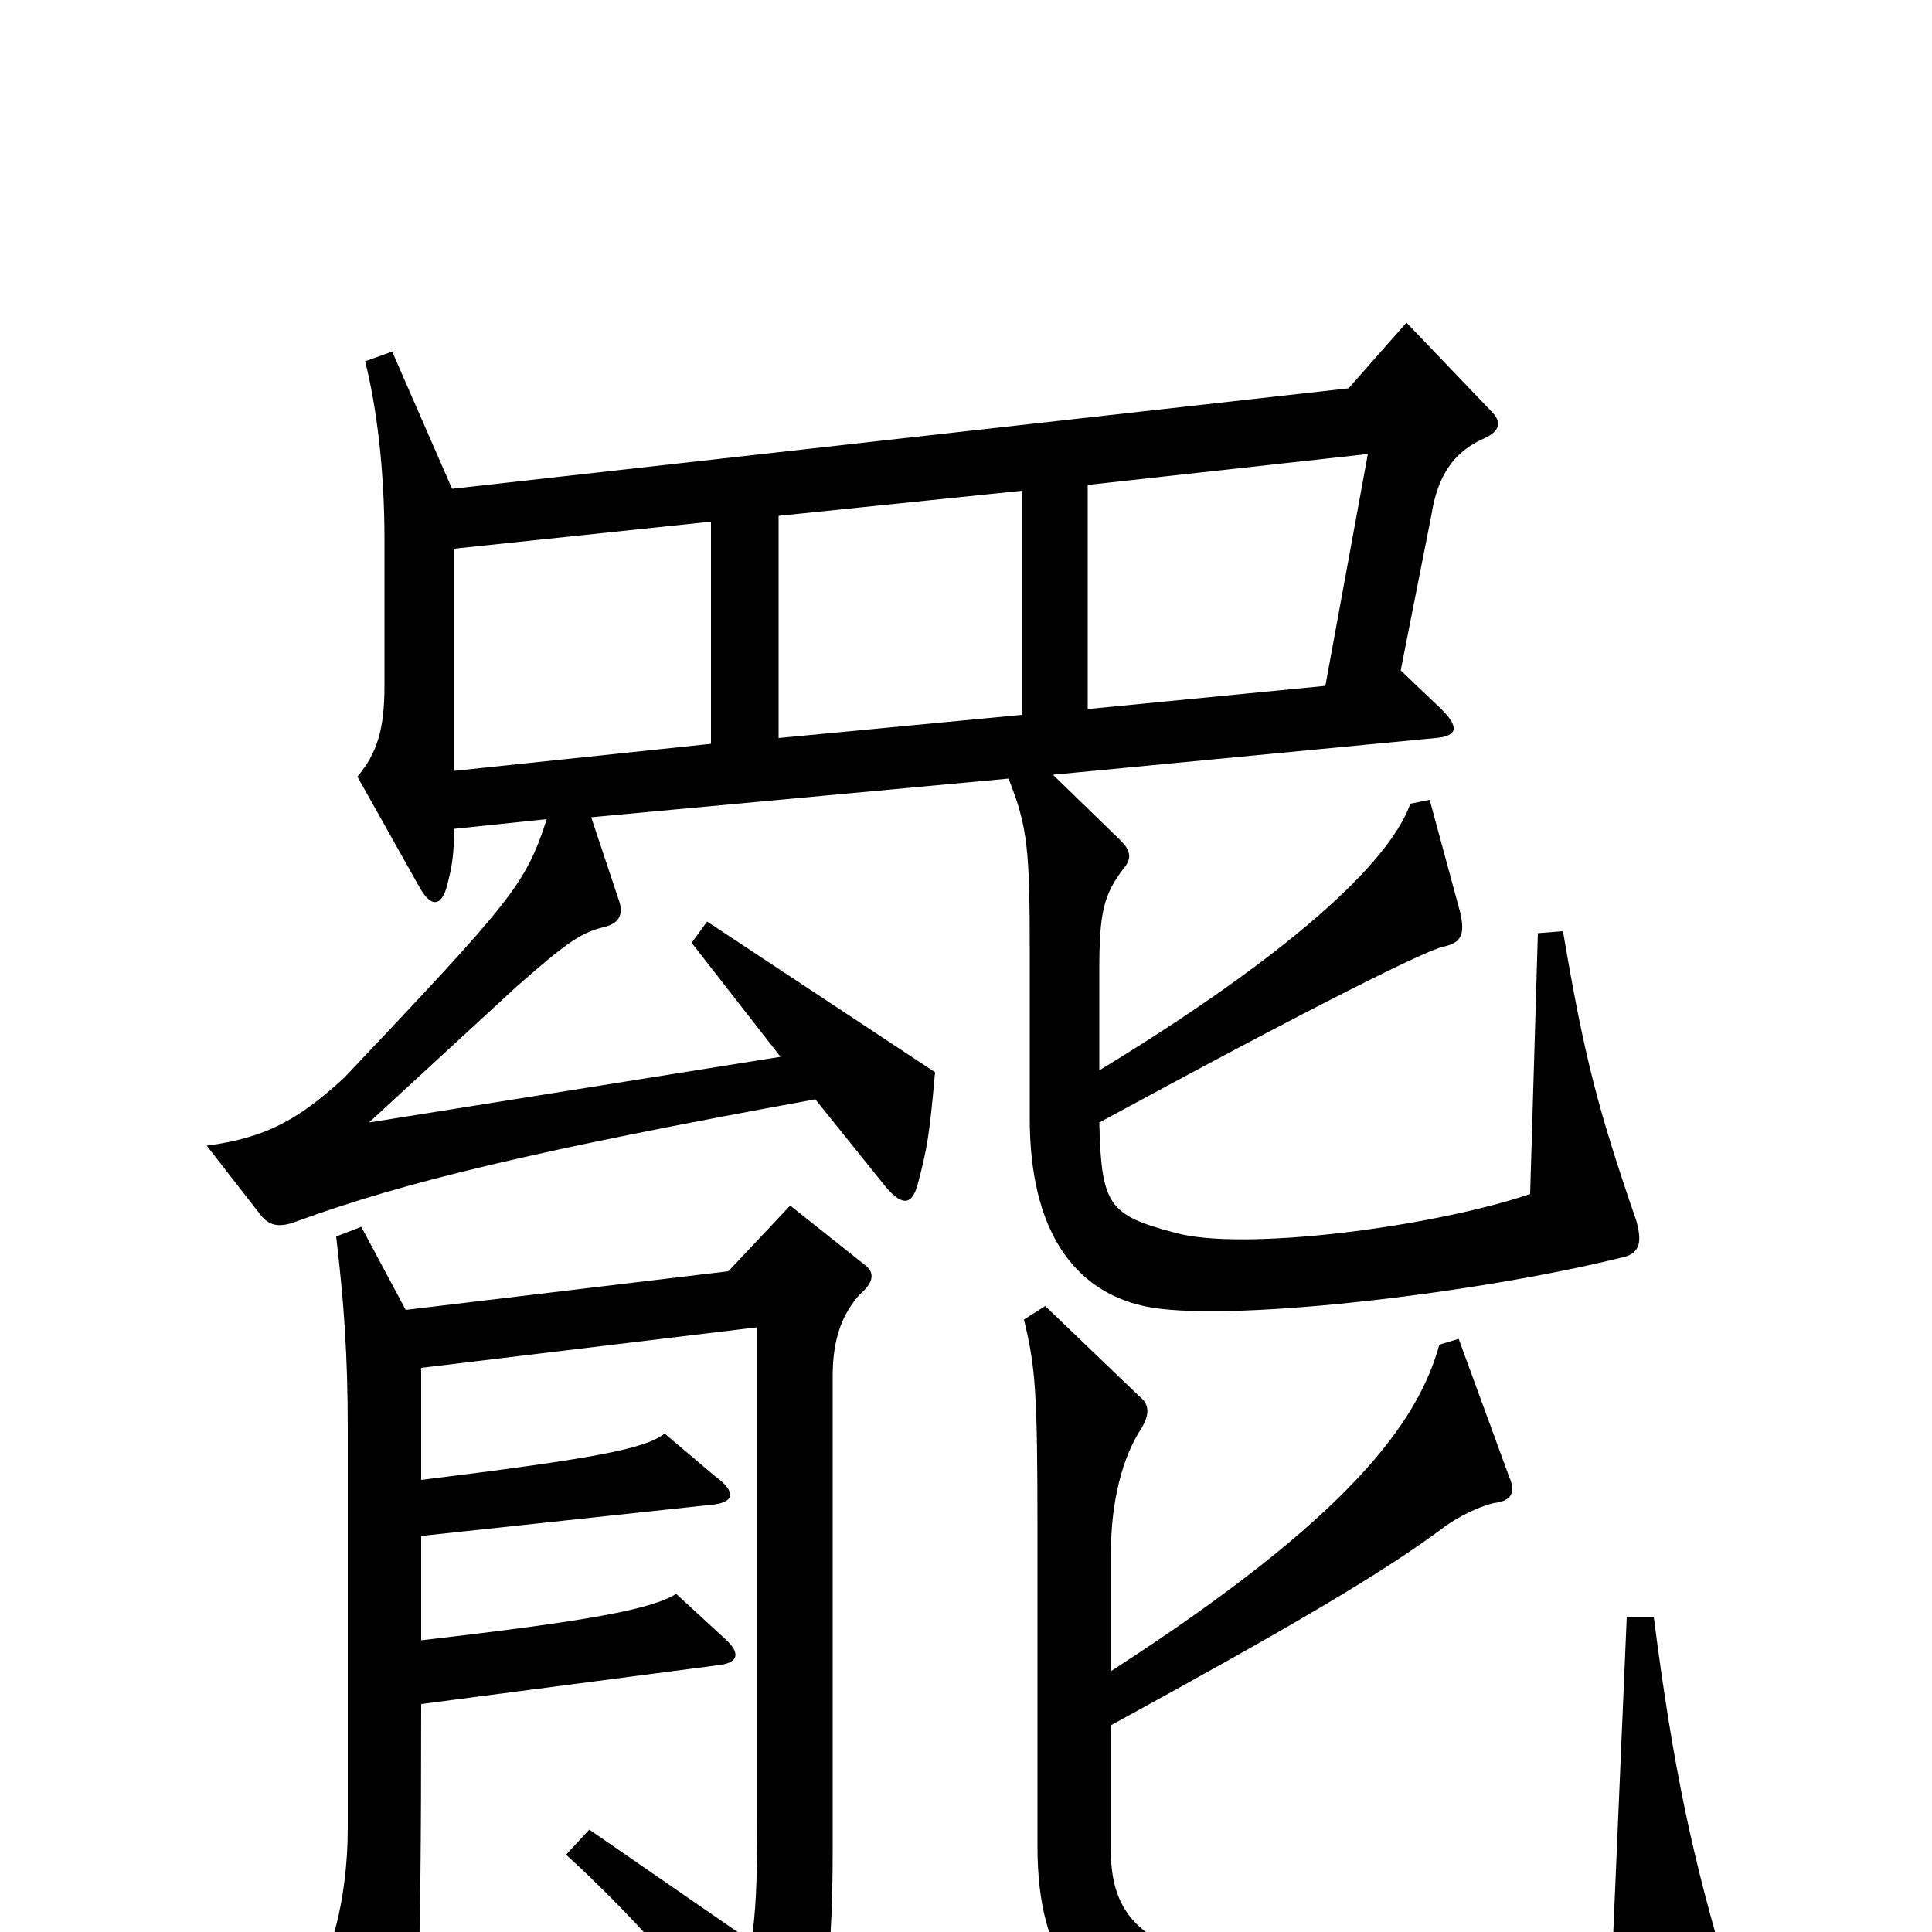<svg xmlns="http://www.w3.org/2000/svg" viewBox="0 -1000 1000 1000">
	<path fill="#000000" d="M847 -368C827 -426 820 -453 809 -518L796 -517L792 -382C742 -365 643 -352 608 -362C574 -371 570 -376 569 -419C685 -482 738 -508 747 -510C757 -512 758 -517 756 -527L740 -586L730 -584C719 -553 666 -505 569 -446V-498C569 -527 571 -537 582 -551C586 -556 585 -560 580 -565L545 -599L743 -618C755 -619 755 -624 746 -633L725 -653L741 -734C744 -753 752 -766 768 -773C777 -777 777 -782 772 -787L728 -833L698 -799L234 -747L203 -818L189 -813C195 -789 199 -757 199 -721V-645C199 -622 195 -610 185 -598L217 -541C223 -530 229 -530 232 -544C234 -552 235 -558 235 -571L283 -576C272 -542 265 -534 178 -442C154 -420 137 -411 107 -407L135 -371C139 -366 144 -364 154 -368C209 -388 274 -404 422 -431L459 -385C467 -376 472 -376 475 -387C480 -406 481 -412 484 -445L366 -523L358 -512L404 -453L191 -419L267 -489C292 -511 300 -517 312 -520C321 -522 323 -527 320 -535L306 -577L522 -597C532 -572 533 -560 533 -506V-421C533 -363 556 -332 592 -324C632 -315 762 -330 839 -349C849 -351 850 -357 847 -368ZM448 -345L409 -376L377 -342L210 -322L187 -365L174 -360C178 -326 180 -299 180 -260V-54C180 -15 170 16 162 24L194 85C200 96 206 95 210 85C216 68 218 28 218 -118L371 -138C382 -139 384 -144 375 -152L350 -175C337 -167 305 -161 218 -151V-205L367 -221C381 -222 381 -228 370 -236L344 -258C334 -250 307 -245 218 -234V-292L392 -313V-61C392 -23 391 -10 389 5L305 -53L293 -40C325 -11 360 28 400 79C406 87 411 87 414 79C425 53 431 24 431 -43V-288C431 -307 436 -320 445 -330C452 -336 453 -341 448 -345ZM895 25C876 -38 866 -85 856 -163H842L835 1C781 20 684 22 626 13C584 5 575 -17 575 -42V-107C670 -159 716 -186 748 -210C755 -215 765 -220 773 -222C782 -223 785 -227 781 -236L755 -307L745 -304C734 -264 699 -215 575 -135V-196C575 -223 581 -246 591 -261C595 -268 595 -273 590 -277L541 -324L530 -317C536 -292 537 -280 537 -206V-44C537 15 561 42 603 51C649 62 788 58 882 41C896 39 897 34 895 25ZM708 -765L686 -645L563 -633V-749ZM529 -630L403 -618V-733L529 -746ZM368 -615L235 -601V-716L368 -730Z"/>
</svg>